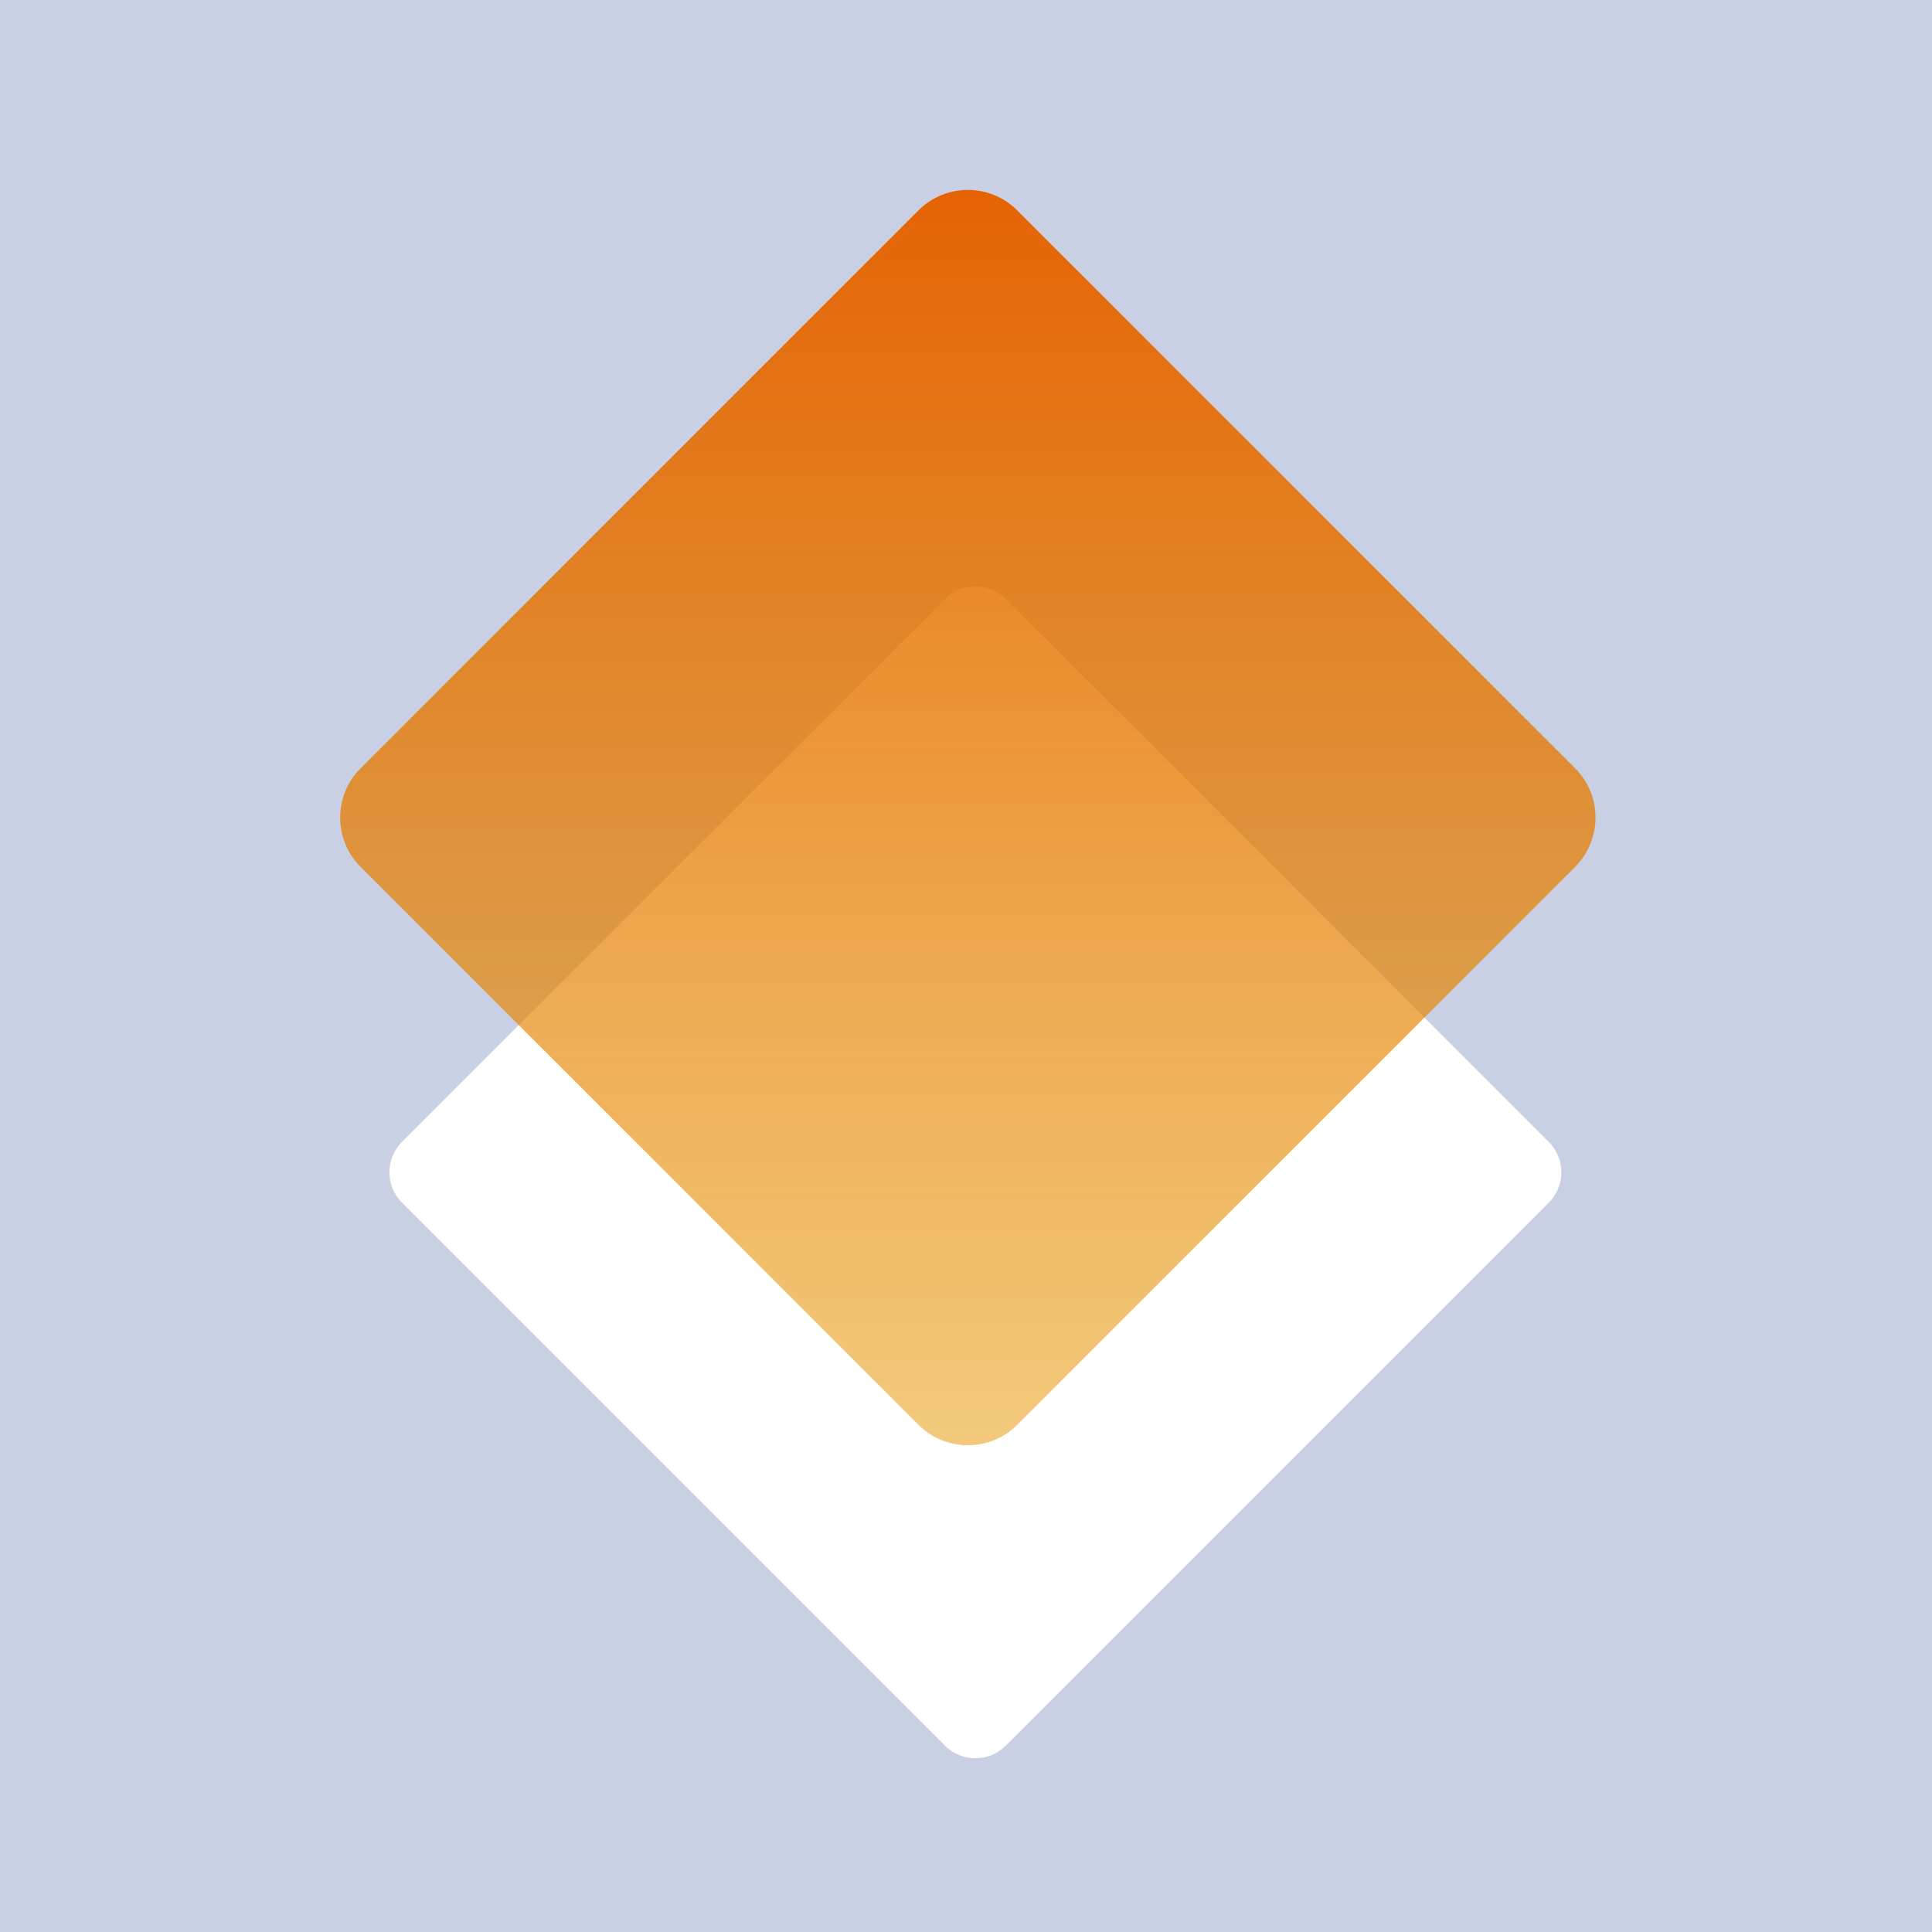 <svg width="360" height="360" viewBox="0 0 360 360" fill="none" xmlns="http://www.w3.org/2000/svg">
<rect width="360" height="360" fill="#CAD0E3"/>
<path d="M176.093 111.594C179.217 108.47 184.283 108.47 187.407 111.594L288.593 212.781C291.717 215.905 291.717 220.97 288.593 224.094L187.407 325.281C184.283 328.405 179.217 328.405 176.093 325.281L74.907 224.094C71.783 220.97 71.783 215.905 74.907 212.781L176.093 111.594Z" fill="white"/>
<g filter="url(#filter0_b_1_17)">
<path d="M171.151 39.192C176.228 34.116 184.459 34.116 189.536 39.192L293.495 143.151C298.572 148.228 298.572 156.459 293.495 161.536L189.536 265.495C184.459 270.572 176.228 270.572 171.151 265.495L67.192 161.536C62.116 156.459 62.116 148.228 67.192 143.151L171.151 39.192Z" fill="url(#paint0_linear_1_17)"/>
</g>
<defs>
<filter id="filter0_b_1_17" x="59.385" y="31.385" width="241.918" height="241.918" filterUnits="userSpaceOnUse" color-interpolation-filters="sRGB">
<feFlood flood-opacity="0" result="BackgroundImageFix"/>
<feGaussianBlur in="BackgroundImageFix" stdDeviation="2"/>
<feComposite in2="SourceAlpha" operator="in" result="effect1_backgroundBlur_1_17"/>
<feBlend mode="normal" in="SourceGraphic" in2="effect1_backgroundBlur_1_17" result="shape"/>
</filter>
<linearGradient id="paint0_linear_1_17" x1="180.344" y1="30" x2="180.344" y2="274.688" gradientUnits="userSpaceOnUse">
<stop stop-color="#E66100"/>
<stop offset="1" stop-color="#E69800" stop-opacity="0.5"/>
</linearGradient>
</defs>
</svg>
